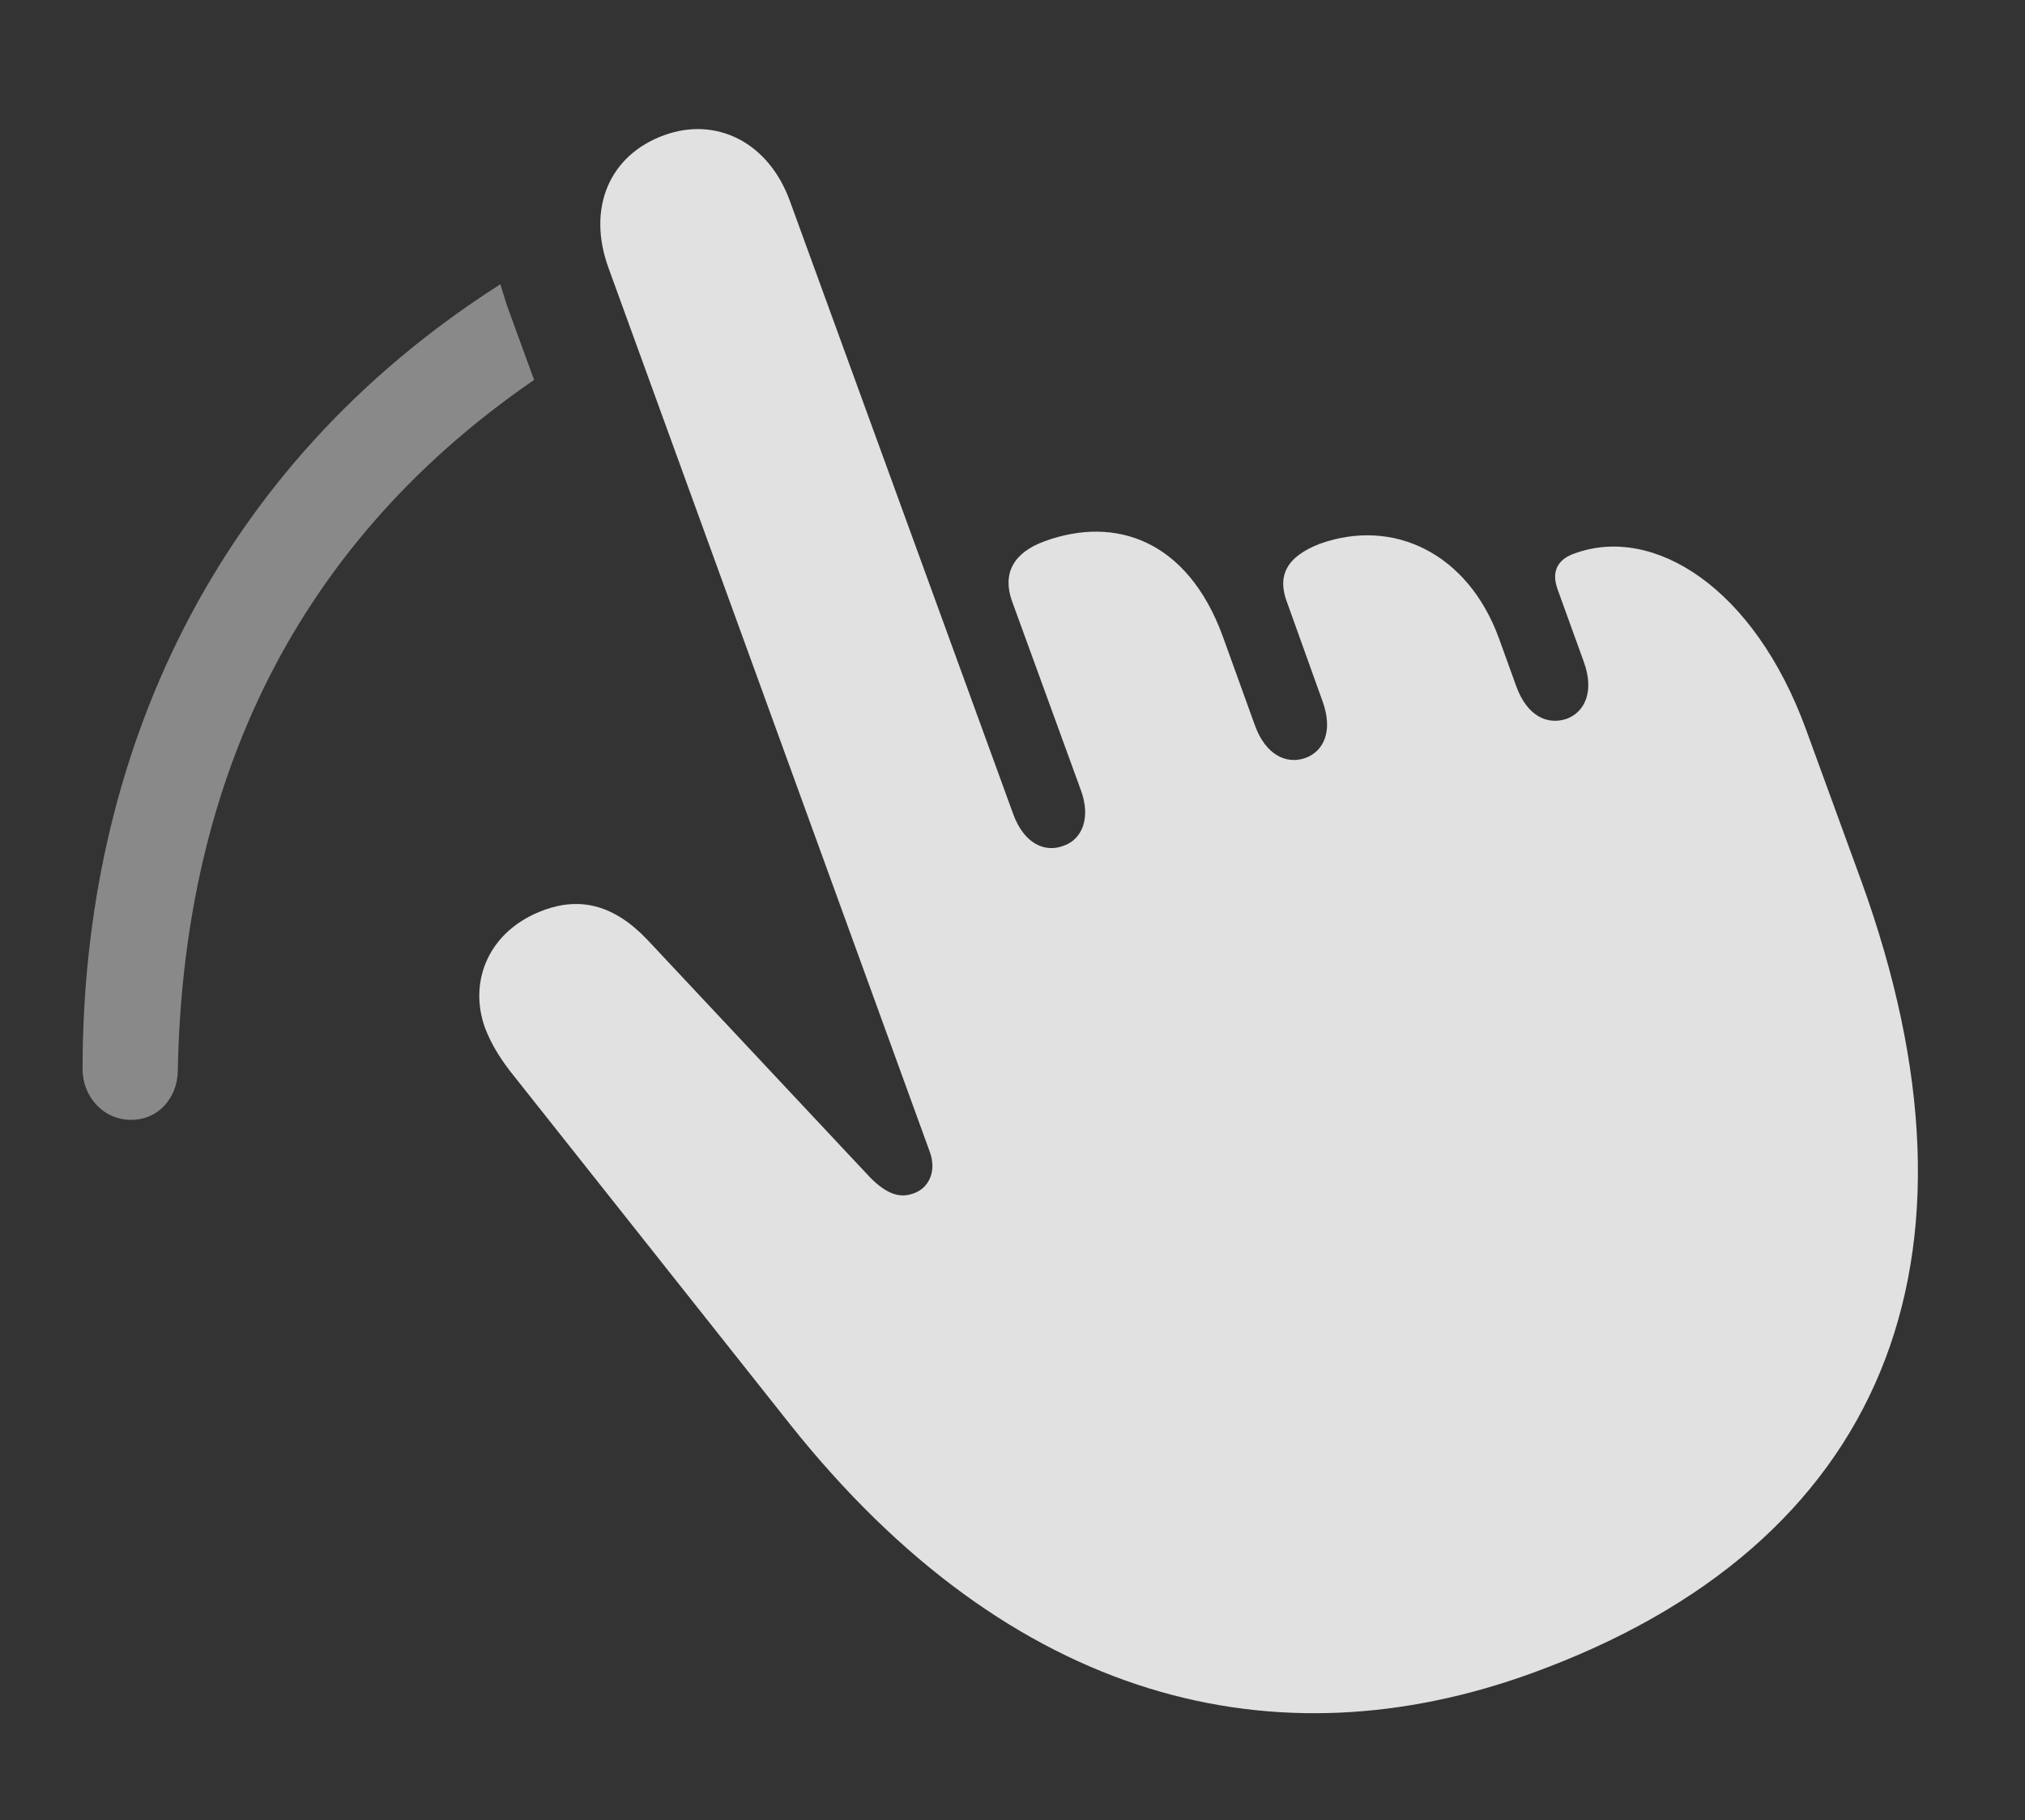 <?xml version="1.0" encoding="UTF-8"?>
<!--Generator: Apple Native CoreSVG 341-->
<!DOCTYPE svg
PUBLIC "-//W3C//DTD SVG 1.1//EN"
       "http://www.w3.org/Graphics/SVG/1.1/DTD/svg11.dtd">
<svg version="1.1" xmlns="http://www.w3.org/2000/svg" xmlns:xlink="http://www.w3.org/1999/xlink" viewBox="0 0 29.282 26.324">
 <rect x="0" y="0" width="29.282" height="26.324" fill="#333333" stroke="none"/>
 <g>
  <rect height="26.324" opacity="0" width="29.282" x="0" y="0"/>
  <path d="M7.327 4.407L7.723 5.494C4.101 7.983 2.642 11.545 2.571 15.491C2.561 15.882 2.288 16.194 1.897 16.194C1.487 16.194 1.194 15.852 1.194 15.462C1.194 10.946 3.084 6.757 7.235 4.111Z" fill="white" fill-opacity="0.425"/>
  <path d="M22.161 24.192C27.229 22.347 28.919 18.245 26.907 12.718L26.116 10.55C25.364 8.489 23.909 7.591 22.776 8.001C22.512 8.089 22.434 8.274 22.522 8.519L22.903 9.573C23.059 10.003 22.913 10.296 22.659 10.393C22.375 10.491 22.082 10.354 21.926 9.925L21.672 9.222C21.223 8.001 20.149 7.483 19.084 7.864C18.606 8.05 18.459 8.323 18.616 8.724L19.124 10.14C19.28 10.569 19.143 10.862 18.879 10.96C18.606 11.058 18.303 10.921 18.147 10.491L17.678 9.192C17.17 7.815 16.135 7.454 15.11 7.825C14.651 7.991 14.495 8.294 14.631 8.685L15.627 11.419C15.784 11.839 15.637 12.142 15.383 12.229C15.11 12.337 14.807 12.2 14.651 11.771L11.428 2.923C11.116 2.044 10.344 1.683 9.602 1.956C8.821 2.239 8.479 3.001 8.801 3.88L13.44 16.643C13.557 16.946 13.42 17.19 13.206 17.259C13.02 17.327 12.825 17.278 12.571 17.015L9.368 13.597C8.879 13.079 8.391 12.972 7.874 13.157C7.063 13.45 6.77 14.192 7.014 14.866C7.112 15.12 7.249 15.325 7.385 15.501L11.418 20.589C14.631 24.632 18.459 25.54 22.161 24.192Z" fill="white" fill-opacity="0.85"/>
 </g>
</svg>
